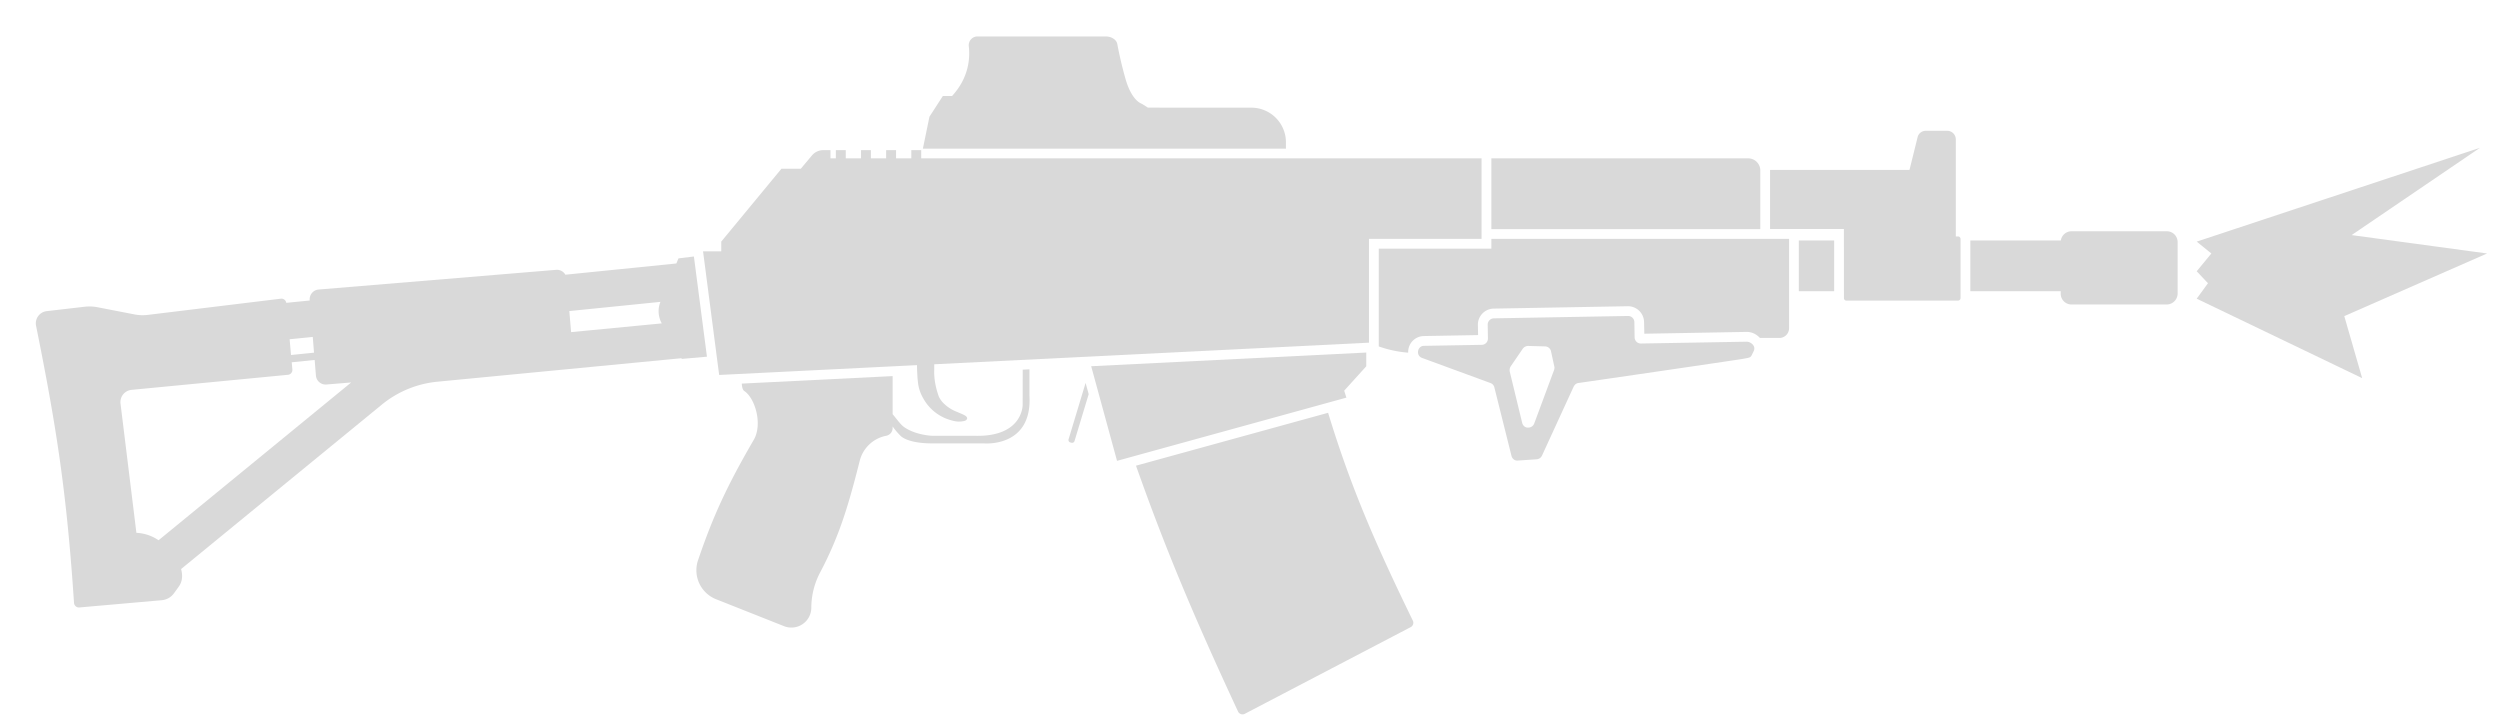 <svg xmlns="http://www.w3.org/2000/svg" width="59" height="17" fill="none" viewBox="0 0 59 17"><path fill="#D9D9D9" d="m27.091 2.54-.133-.084-.036-.018c-.053-.024-.232-.137-.357-.566a9 9 0 0 1-.197-.834C26.35.937 26.231.86 26.094.86h-3.02a.207.207 0 0 0-.21.233c.03.268.007.72-.375 1.15l-.02.023h-.218l-.316.489-.155.753h8.568v-.151a.817.817 0 0 0-.816-.816zm5.448 5.635V5.868h2.657v-.23h7.026v2.108a.23.23 0 0 1-.23.23h-.457a.5.5 0 0 0-.13-.1l-.01-.004a.4.4 0 0 0-.174-.039l-2.415.043L38.8 7.6a.38.38 0 0 0-.386-.373l-3.163.056a.38.38 0 0 0-.373.385l.005.24-1.29.023a.376.376 0 0 0-.36.386v.006a2.7 2.7 0 0 1-.696-.148m9.006-4.165v1.397h-6.347v-1.67h6.06c.154 0 .28.121.287.274m.909 2.861h.834V5.675h-.834z"/><path fill="#D9D9D9" d="M43.517 7.036c0 .032.025.058.057.058h2.638a.06.06 0 0 0 .057-.058V5.638a.06.06 0 0 0-.057-.058h-.055V3.29a.203.203 0 0 0-.203-.203h-.501a.2.2 0 0 0-.193.132l-.187.755-.003.01-.002.006-.005.02h-3.29v1.394h1.743zm5.116-.164H46.5V5.675h2.136a.254.254 0 0 1 .254-.217h2.246c.143 0 .256.114.256.257V6.93a.26.26 0 0 1-.256.256H48.89a.254.254 0 0 1-.257-.256z"/><path fill="#D9D9D9" fill-rule="evenodd" d="M33.465 8.32a.14.14 0 0 0 .085.123l1.626.597a.15.15 0 0 1 .062.043l.011.016q.009.014.015.032l.407 1.628c.019.071.08.118.15.11l.447-.03a.15.15 0 0 0 .123-.087l.747-1.627a.2.2 0 0 1 .044-.057.14.14 0 0 1 .067-.029c.53-.075 3.584-.522 3.834-.562l.028-.005.02-.003h.002l.103-.019a.3.3 0 0 0 .057-.017l.023-.015a.2.2 0 0 0 .036-.06l.032-.065a.15.15 0 0 0 .017-.089.13.13 0 0 0-.023-.055.2.2 0 0 0-.035-.038.3.3 0 0 0-.047-.03.2.2 0 0 0-.071-.017l-2.496.043a.15.15 0 0 1-.08-.02.15.15 0 0 1-.072-.126l-.006-.357a.147.147 0 0 0-.152-.147l-3.163.056a.147.147 0 0 0-.146.151l.005.322a.147.147 0 0 1-.146.152l-1.37.024c-.072.001-.136.068-.134.151zm2.165.45.295 1.216c.02.065.074.112.145.105h.006a.15.15 0 0 0 .13-.092l.472-1.272.004-.018.002-.013a.1.1 0 0 0-.002-.046l-.078-.359a.146.146 0 0 0-.14-.116l-.405-.011a.16.16 0 0 0-.123.068l-.29.424a.2.2 0 0 0-.018.105z" clip-rule="evenodd"/><path fill="#D9D9D9" d="m32.244 8.32-6.492.323.61 2.233 5.413-1.492-.052-.164.521-.576zm-5.434 2.67 4.533-1.248c.524 1.713 1.074 3.002 2 4.905a.116.116 0 0 1-.05.153l-3.916 2.046a.116.116 0 0 1-.159-.054c-1.054-2.265-1.724-3.866-2.408-5.801m-1.117-1.689-.335 1.109a.06.06 0 0 1-.072.038l-.03-.009-.004-.001-.007-.004-.005-.002-.007-.006-.002-.003-.003-.003a.06.06 0 0 1-.01-.052l.402-1.332zm-1.557-.578.159-.008v.621c.071 1.234-1.076 1.127-1.076 1.127h-1.221c-.596 0-.745-.179-.745-.179s-.104-.1-.187-.221v.037c0 .09-.063.166-.15.183a.8.8 0 0 0-.626.59c-.263 1.039-.474 1.758-.925 2.617a1.8 1.8 0 0 0-.218.848.47.47 0 0 1-.645.438l-1.599-.634a.735.735 0 0 1-.431-.916c.35-1.032.68-1.752 1.317-2.847.21-.359.038-.977-.223-1.152-.04-.027-.055-.095-.06-.175l3.56-.177v.9q.035.039.076.092c.061.077.131.164.187.205.28.202.68.212.68.212h.996c1.144.03 1.13-.733 1.13-.733z"/><path fill="#D9D9D9" fill-rule="evenodd" d="m16.684 8.418-.308-2.365-.364.045-.05.12-2.619.265a.23.23 0 0 0-.219-.115l-5.605.465a.23.23 0 0 0-.21.249v.01l-.553.055a.115.115 0 0 0-.128-.098l-3.137.382q-.163.02-.323-.012l-.86-.167a1 1 0 0 0-.318-.012l-.889.103a.29.29 0 0 0-.25.344c.242 1.2.423 2.187.565 3.198.123.878.217 1.774.296 2.844l.035.499c.004.064.06.114.125.108l1.944-.171a.4.4 0 0 0 .098-.021l.048-.02a.4.4 0 0 0 .146-.126l.114-.158c.083-.117.093-.261.052-.411L9.01 9.55a2.44 2.44 0 0 1 1.315-.542l5.756-.554.009.016zm-1.066-.786-2.14.206-.042-.497 2.15-.217a.59.59 0 0 0 .032.508m-8.75.746-.033-.372.546-.055.03.372zm1.42.648L3.742 12.75a1 1 0 0 0-.523-.175l-.375-3.052a.29.29 0 0 1 .258-.322l3.696-.356A.115.115 0 0 0 6.9 8.72l-.015-.17.541-.055.03.369a.23.23 0 0 0 .25.21z" clip-rule="evenodd"/><path fill="#D9D9D9" d="M32.308 5.638v2.449l-10.26.51v.123q-.002.054-.001.107l.007.098a1.8 1.8 0 0 0 .104.437q.03.064.08.123a.9.9 0 0 0 .354.238l.043.019.013.005c.06.025.115.049.145.072.053.042.035.09-.024.113a.54.54 0 0 1-.292-.006 1.07 1.07 0 0 1-.691-.53.95.95 0 0 1-.125-.4l-.002-.017a2 2 0 0 1-.01-.132 5 5 0 0 1-.008-.23l-4.669.232-.38-2.917h.43v-.231l1.42-1.719h.457l.265-.316a.35.35 0 0 1 .265-.123h.17v.194h.127v-.194h.234v.194h.36v-.194h.233v.194h.36v-.194h.234v.194h.36v-.194h.234v.194h13.224v1.9zm23.439 3.286-3.905-1.875.266-.365-.266-.282.346-.42-.346-.28 6.685-2.214-3.029 2.06 3.197.434-3.37 1.478z"/></svg>